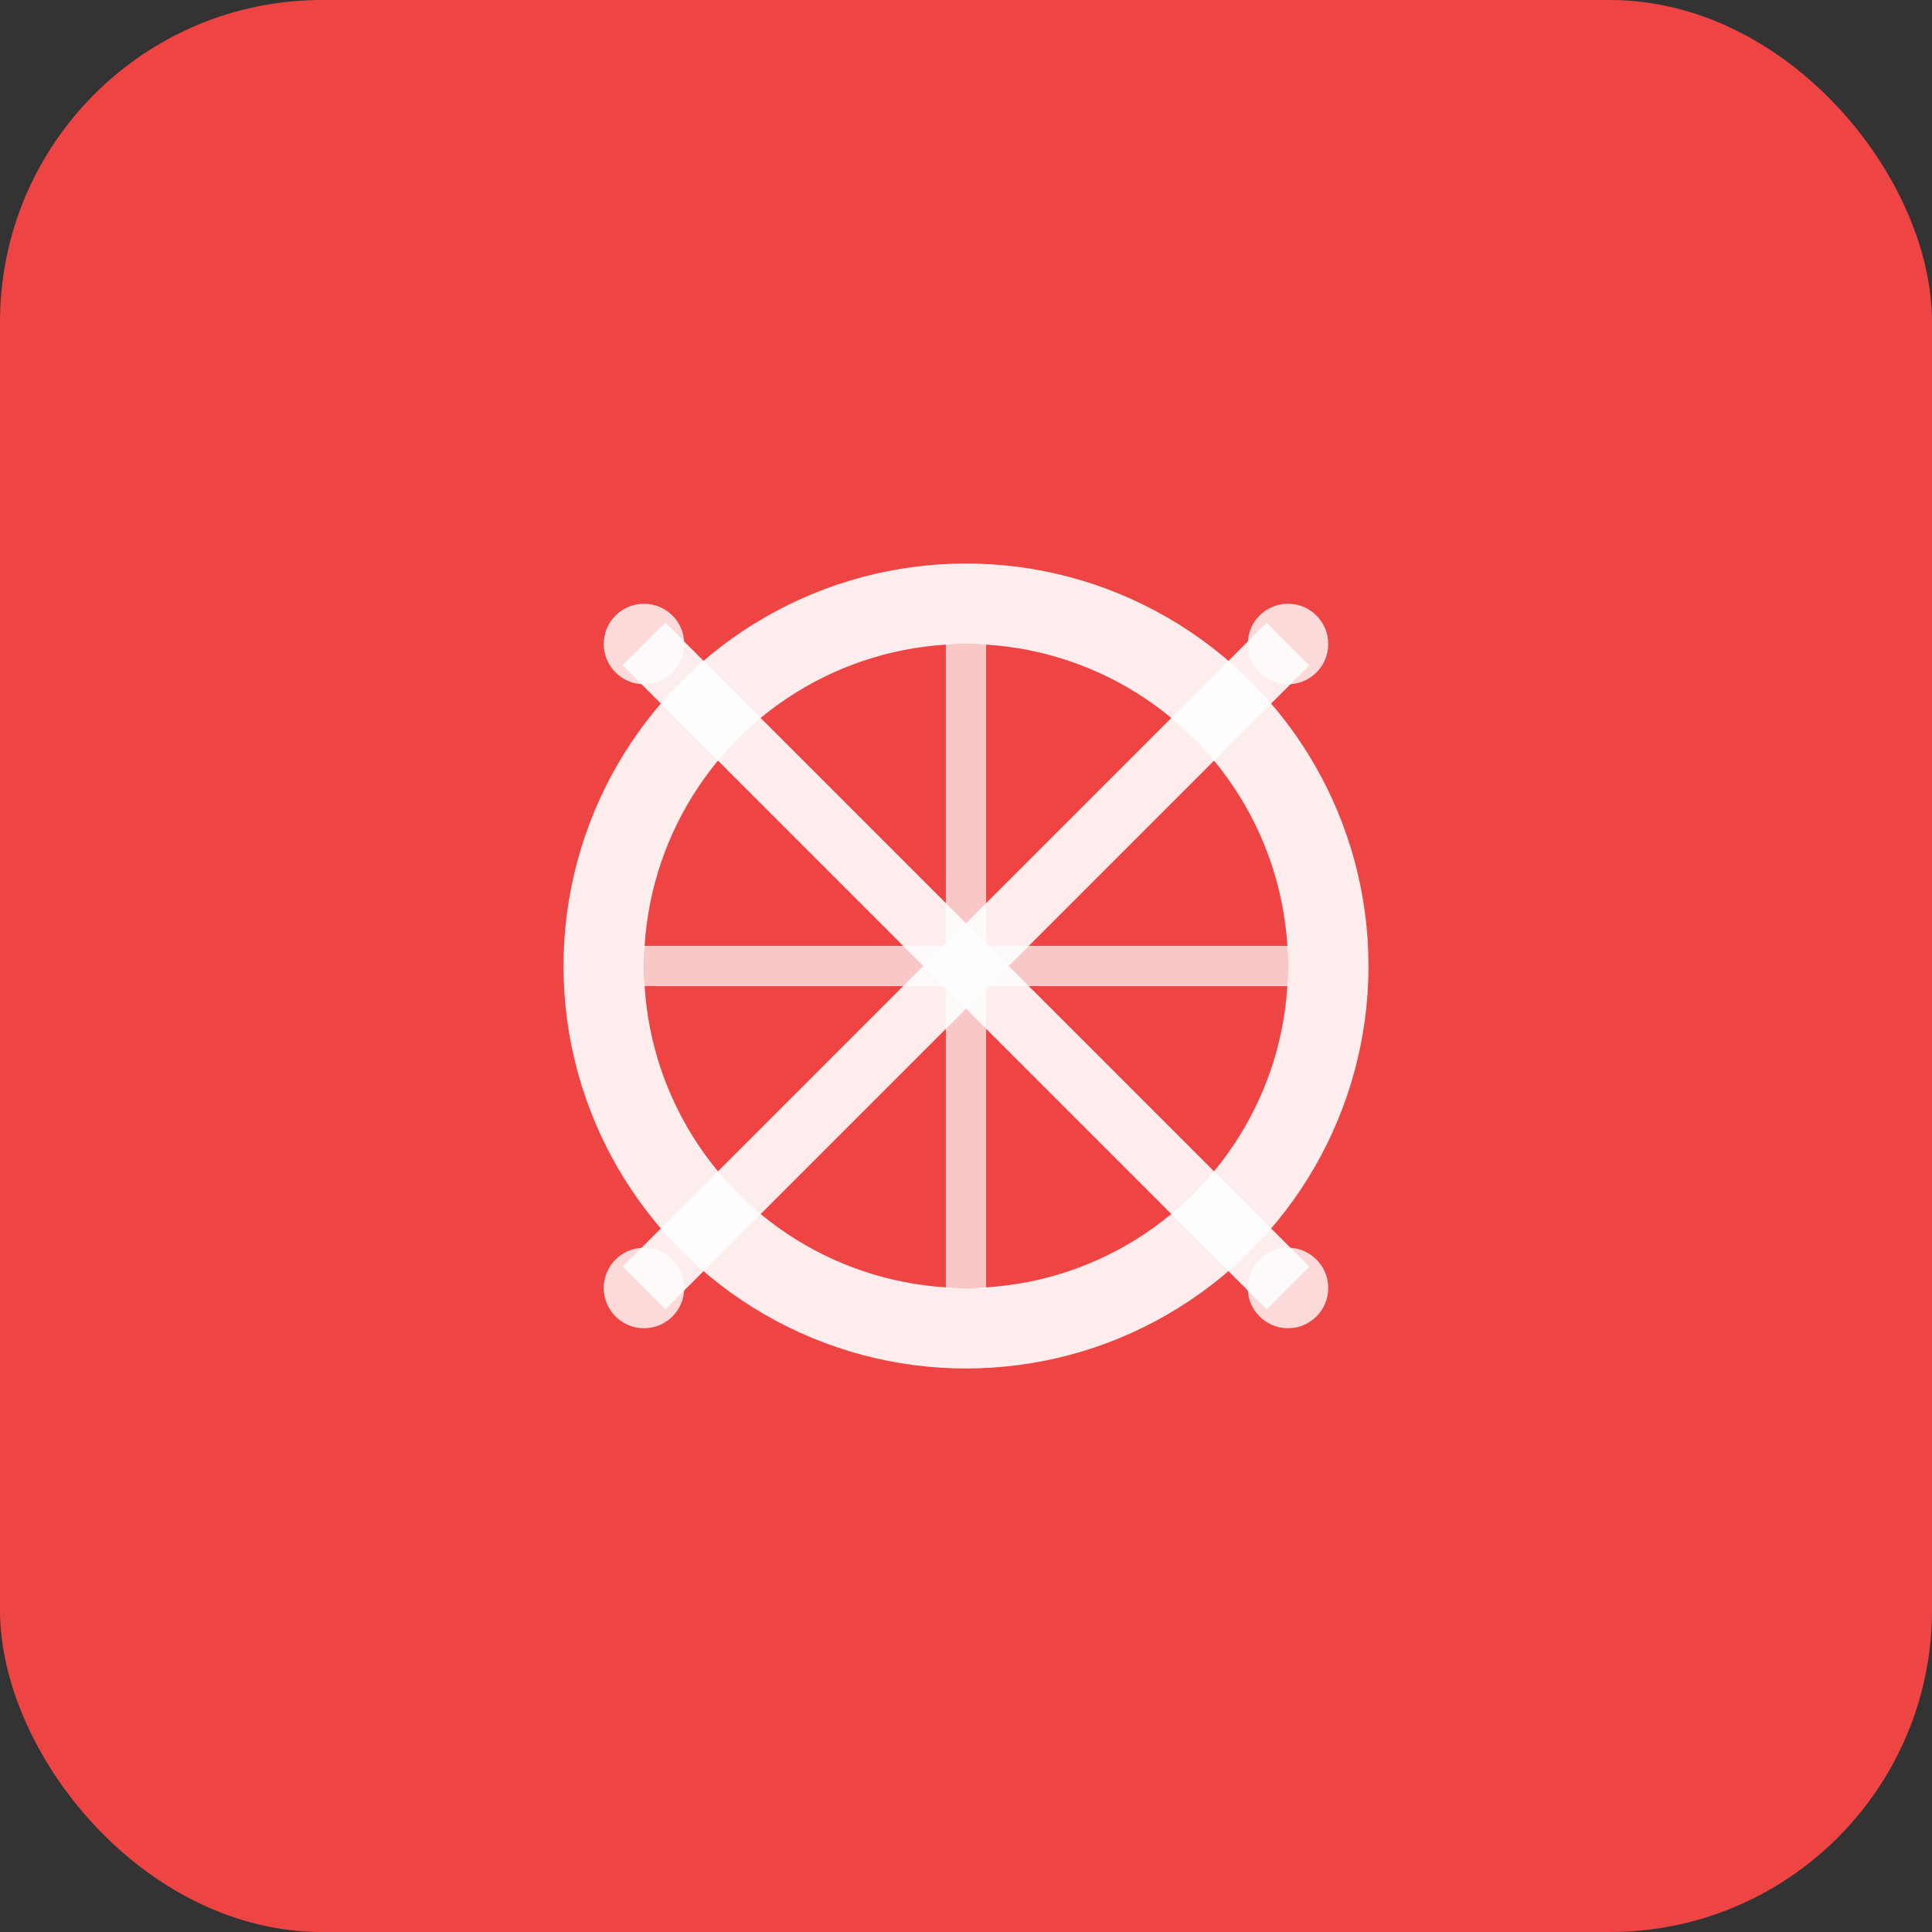 <svg width="48" height="48" viewBox="0 0 48 48" fill="none" xmlns="http://www.w3.org/2000/svg">
  <rect x="0" y="0" width="48" height="48" fill="#333333" stroke="none"/>
  <rect width="48" height="48" rx="8" fill="#EF4444"/>
  <!-- Soccer Ball -->
  <circle cx="24" cy="24" r="10" fill="white" opacity="0.9"/>
  <circle cx="24" cy="24" r="8" fill="#EF4444"/>
  <!-- Ball pattern -->
  <path d="M16 16l8 8M32 32l-8-8" stroke="white" stroke-width="1.5" opacity="0.9"/>
  <path d="M32 16l-8 8M16 32l8-8" stroke="white" stroke-width="1.5" opacity="0.9"/>
  <!-- Center lines -->
  <path d="M24 16v16M16 24h16" stroke="white" stroke-width="1" opacity="0.7"/>
  <!-- Corner details -->
  <circle cx="16" cy="16" r="1" fill="white" opacity="0.8"/>
  <circle cx="32" cy="16" r="1" fill="white" opacity="0.8"/>
  <circle cx="16" cy="32" r="1" fill="white" opacity="0.8"/>
  <circle cx="32" cy="32" r="1" fill="white" opacity="0.8"/>
</svg>
